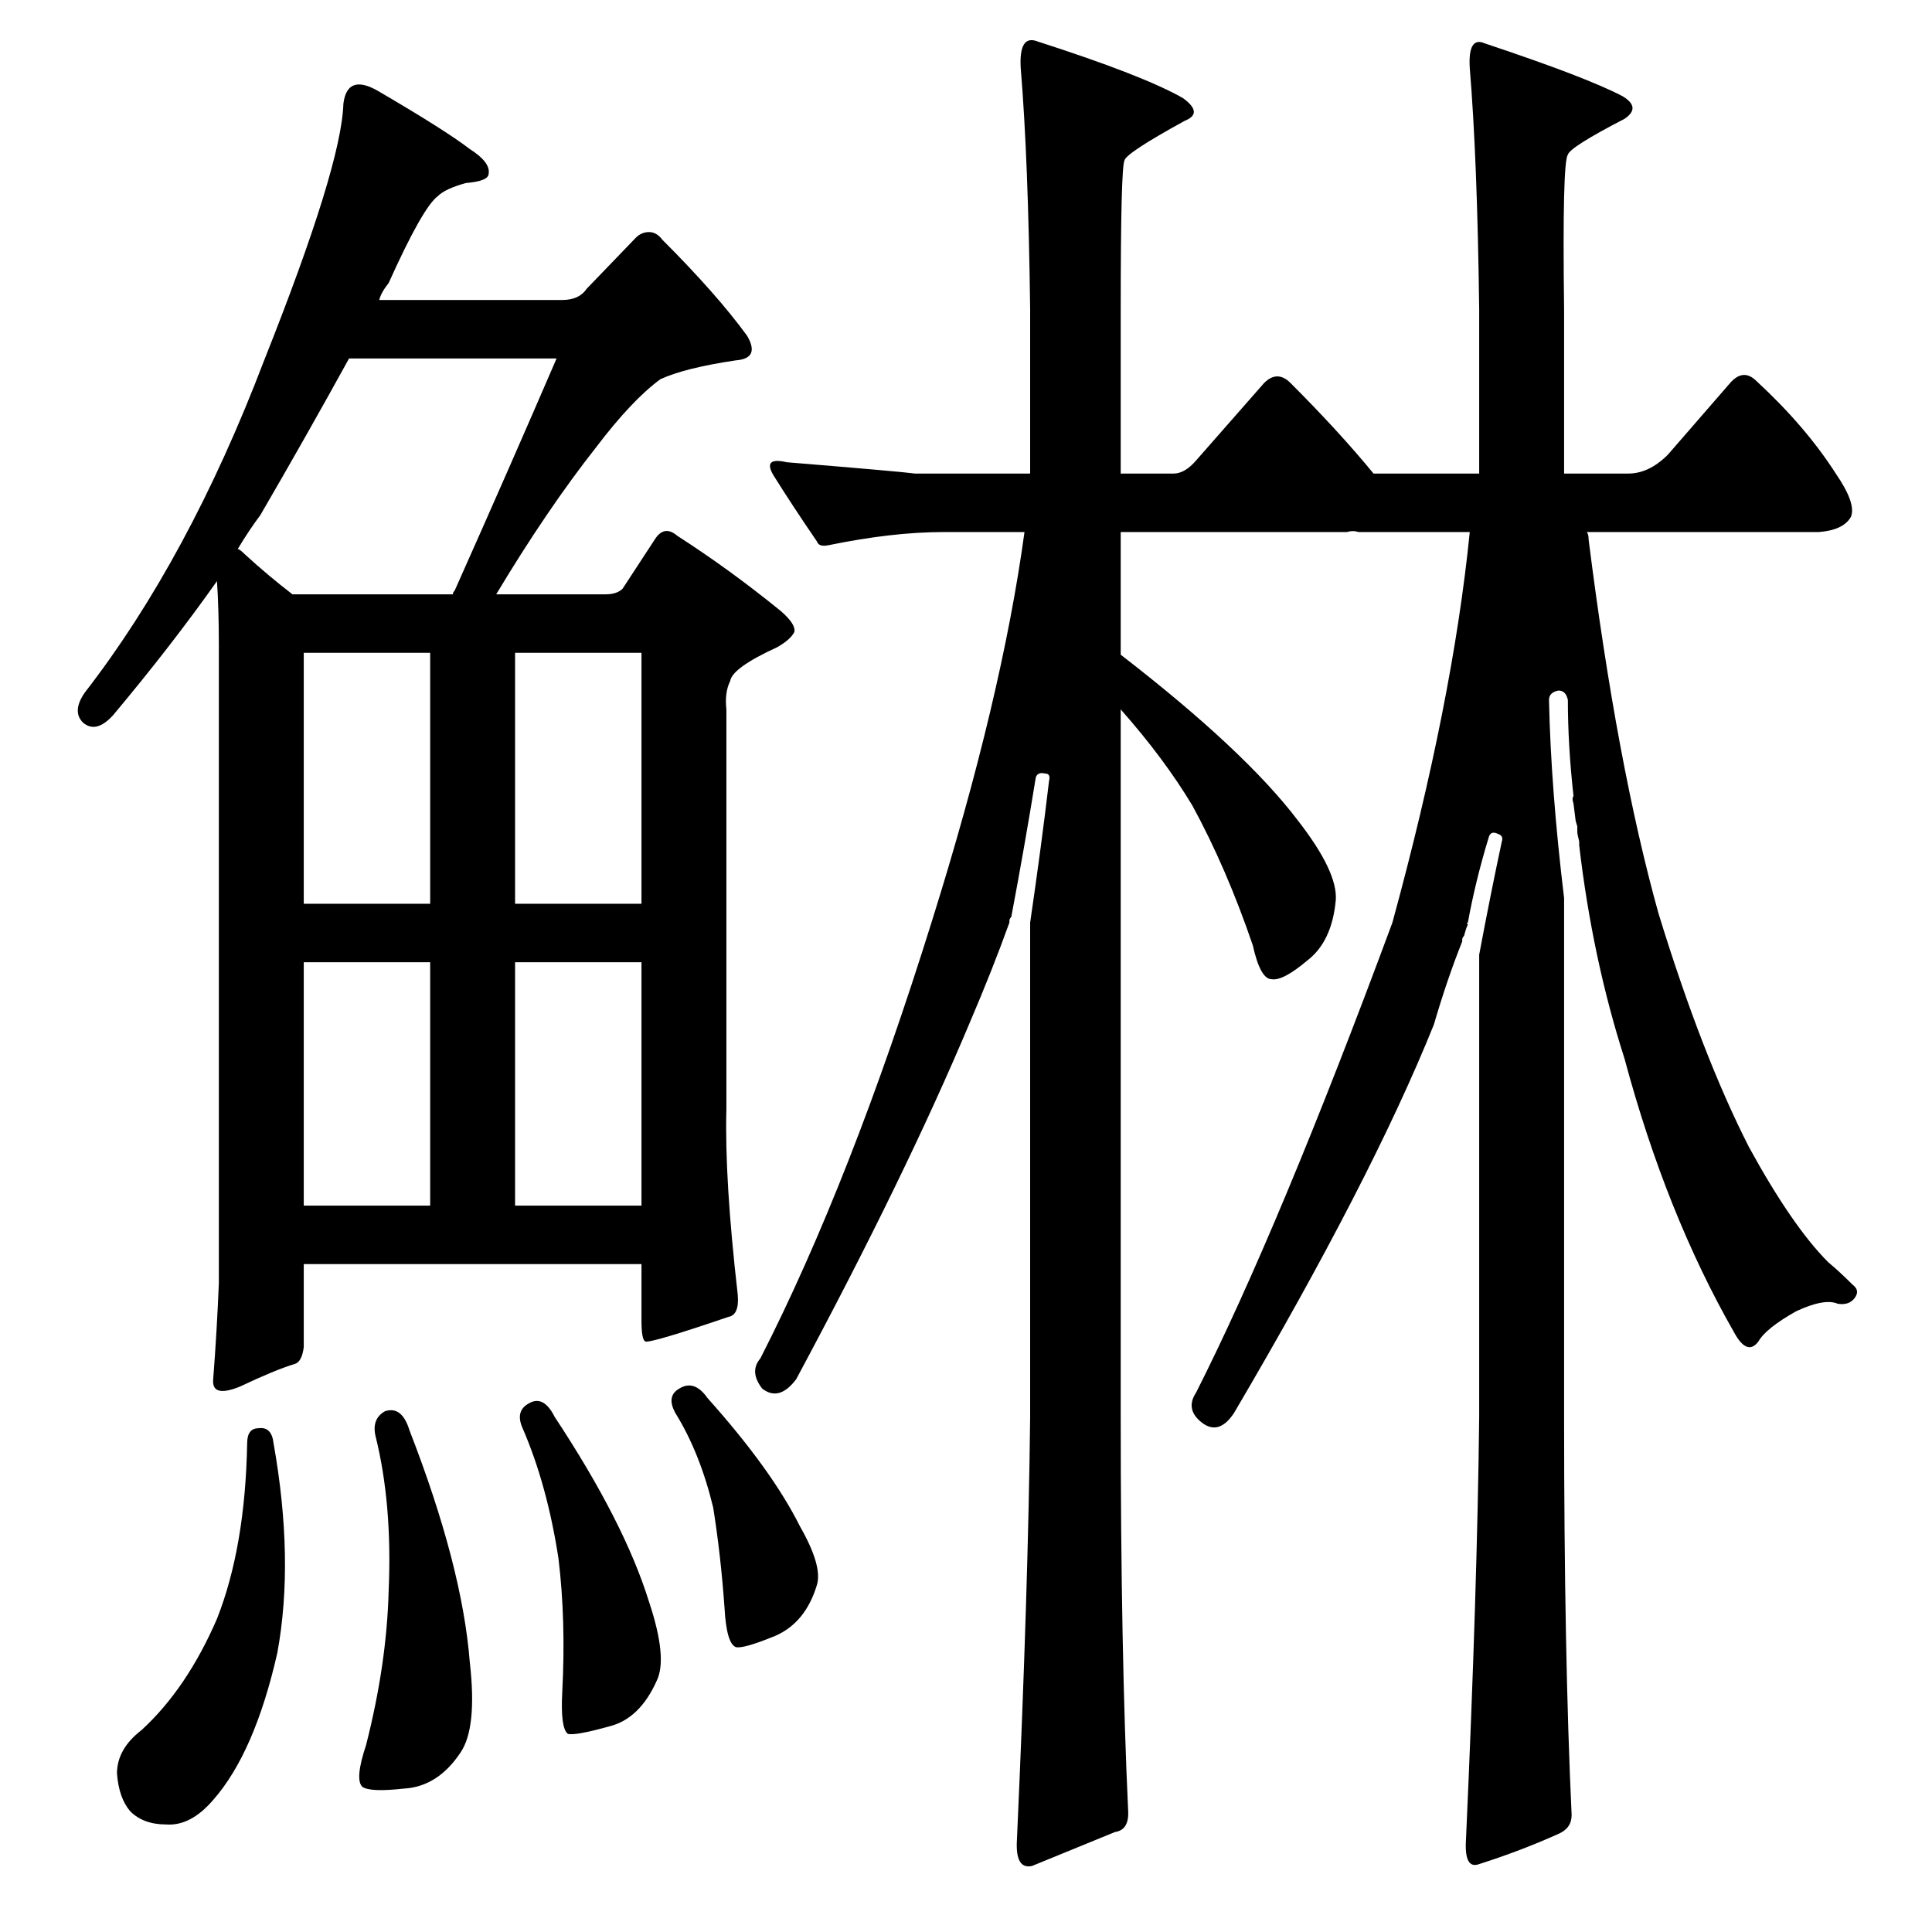 <?xml version="1.0" standalone="no"?>
<!DOCTYPE svg PUBLIC "-//W3C//DTD SVG 1.1//EN" "http://www.w3.org/Graphics/SVG/1.1/DTD/svg11.dtd" >
<svg xmlns="http://www.w3.org/2000/svg" xmlns:xlink="http://www.w3.org/1999/xlink" version="1.1" viewBox="0 -205 1024 1024">
  <g transform="matrix(1 0 0 -1 0 819)">
   <path fill="currentColor"
d="M598 63q0 -9 -7 -10l-44 -18q-9 -2 -8 14q6 133 7 224v262q6 41 10 75q1 4 -2 4q-4 1 -5 -2q-6 -37 -13 -74q-1 -1 -1 -2v-1q-9 -25 -21 -53q-34 -81 -92 -189q-9 -12 -18 -5q-7 9 -1 16q48 94 91 232q37 118 49 206h-43q-27 0 -61 -7q-5 -1 -6 2q-13 19 -23 35
q-6 10 7 7q61 -5 68 -6h61v87q-1 80 -5 128q-1 18 9 14q56 -18 77 -30q11 -8 1 -12q-31 -17 -32 -21q-2 -4 -2 -79v-87h28q6 0 12 7l36 41q7 7 14 0q26 -26 44 -48h56v87q-1 80 -5 128q-1 17 8 13q54 -18 73 -28q10 -6 1 -12q-29 -15 -30 -19q-3 -4 -2 -82v-87h34
q11 0 21 10l33 38q7 8 14 1q26 -24 42 -49q11 -16 8 -23q-4 -7 -17 -8h-123q1 -1 1 -4q15 -119 37 -198q23 -75 48 -124q23 -42 42 -61q6 -5 13 -12q4 -3 1 -7t-9 -3q-7 3 -22 -4q-16 -9 -20 -16q-6 -8 -13 5q-36 63 -58 145q-17 53 -24 113v2q-1 4 -1 5v3q-1 3 -1 4l-1 8
q-1 3 0 4q-3 27 -3 51q-1 5 -5 5q-5 -1 -5 -5q1 -47 8 -105v-275q0 -126 4 -211q0 -7 -7 -10q-20 -9 -42 -16q-8 -3 -7 13q6 133 7 224v245q6 32 12 60q1 3 -2 4q-4 2 -5 -2q-7 -23 -11 -45q-1 0 0 -1q-1 -2 -2 -6q-1 -1 -1 -2v-1q-8 -20 -15 -44q-33 -82 -106 -206
q-8 -12 -17 -5t-3 16q44 87 104 249q32 117 41 207h-59q-3 1 -6 0h-120v-65q66 -51 94 -88q21 -27 20 -42q-2 -22 -15 -32q-13 -11 -19 -10q-6 0 -10 18q-14 41 -32 74q-15 25 -38 51v-375q0 -125 4 -210zM115 716q-24 -34 -55 -71q-9 -10 -16 -4q-6 6 1 16q55 71 95 176
q41 103 42 136q2 16 18 7q36 -21 49 -31q11 -7 10 -13q0 -4 -12 -5q-11 -3 -15 -7q-8 -6 -26 -46q-4 -5 -5 -9h97q9 0 13 6l26 27q3 3 7 3t7 -4q29 -29 45 -51q7 -12 -6 -13q-27 -4 -40 -10q-15 -11 -34 -36q-26 -33 -53 -78h58q6 0 9 3l17 26q5 8 12 2q28 -18 55 -40
q8 -7 7 -11q-2 -4 -9 -8q-24 -11 -25 -18q-3 -6 -2 -15v-212q-1 -37 6 -98q1 -11 -5 -12q-41 -14 -44 -13q-2 1 -2 11v30h-179v-44q-1 -8 -5 -9q-10 -3 -29 -12q-15 -6 -14 4q2 26 3 51v338q0 19 -1 34zM161 385h67v129h-67v-129zM273 385h67v129h-67v-129zM228 678h-67
v-133h67v133zM273 545h67v133h-67v-133zM295 834h-110q-22 -40 -47 -83q-6 -8 -12 -18q1 0 4 -3q12 -11 25 -21h85q0 1 1 2q29 65 54 123zM137 267q7 1 8 -8q11 -62 2 -111q-12 -53 -34 -78q-12 -14 -25 -13q-12 0 -19 7q-6 7 -7 20q0 13 13 23q24 22 40 59q15 38 16 93
q0 8 6 8zM204 276q9 3 13 -10q28 -72 32 -123q4 -35 -5 -48q-12 -18 -30 -19q-18 -2 -22 1q-4 4 2 22q11 43 12 82q2 46 -7 82q-2 9 5 13zM280 280q8 5 14 -7q37 -56 50 -98q10 -30 4 -42q-9 -20 -25 -24q-18 -5 -22 -4q-4 3 -3 22q2 38 -2 71q-6 39 -19 69q-4 9 3 13z
M360 288q8 5 15 -5q34 -38 49 -68q12 -21 9 -31q-6 -20 -22 -27q-17 -7 -21 -6q-5 2 -6 21q-2 28 -6 53q-7 29 -20 50q-5 9 2 13z" />
  </g>

</svg>
